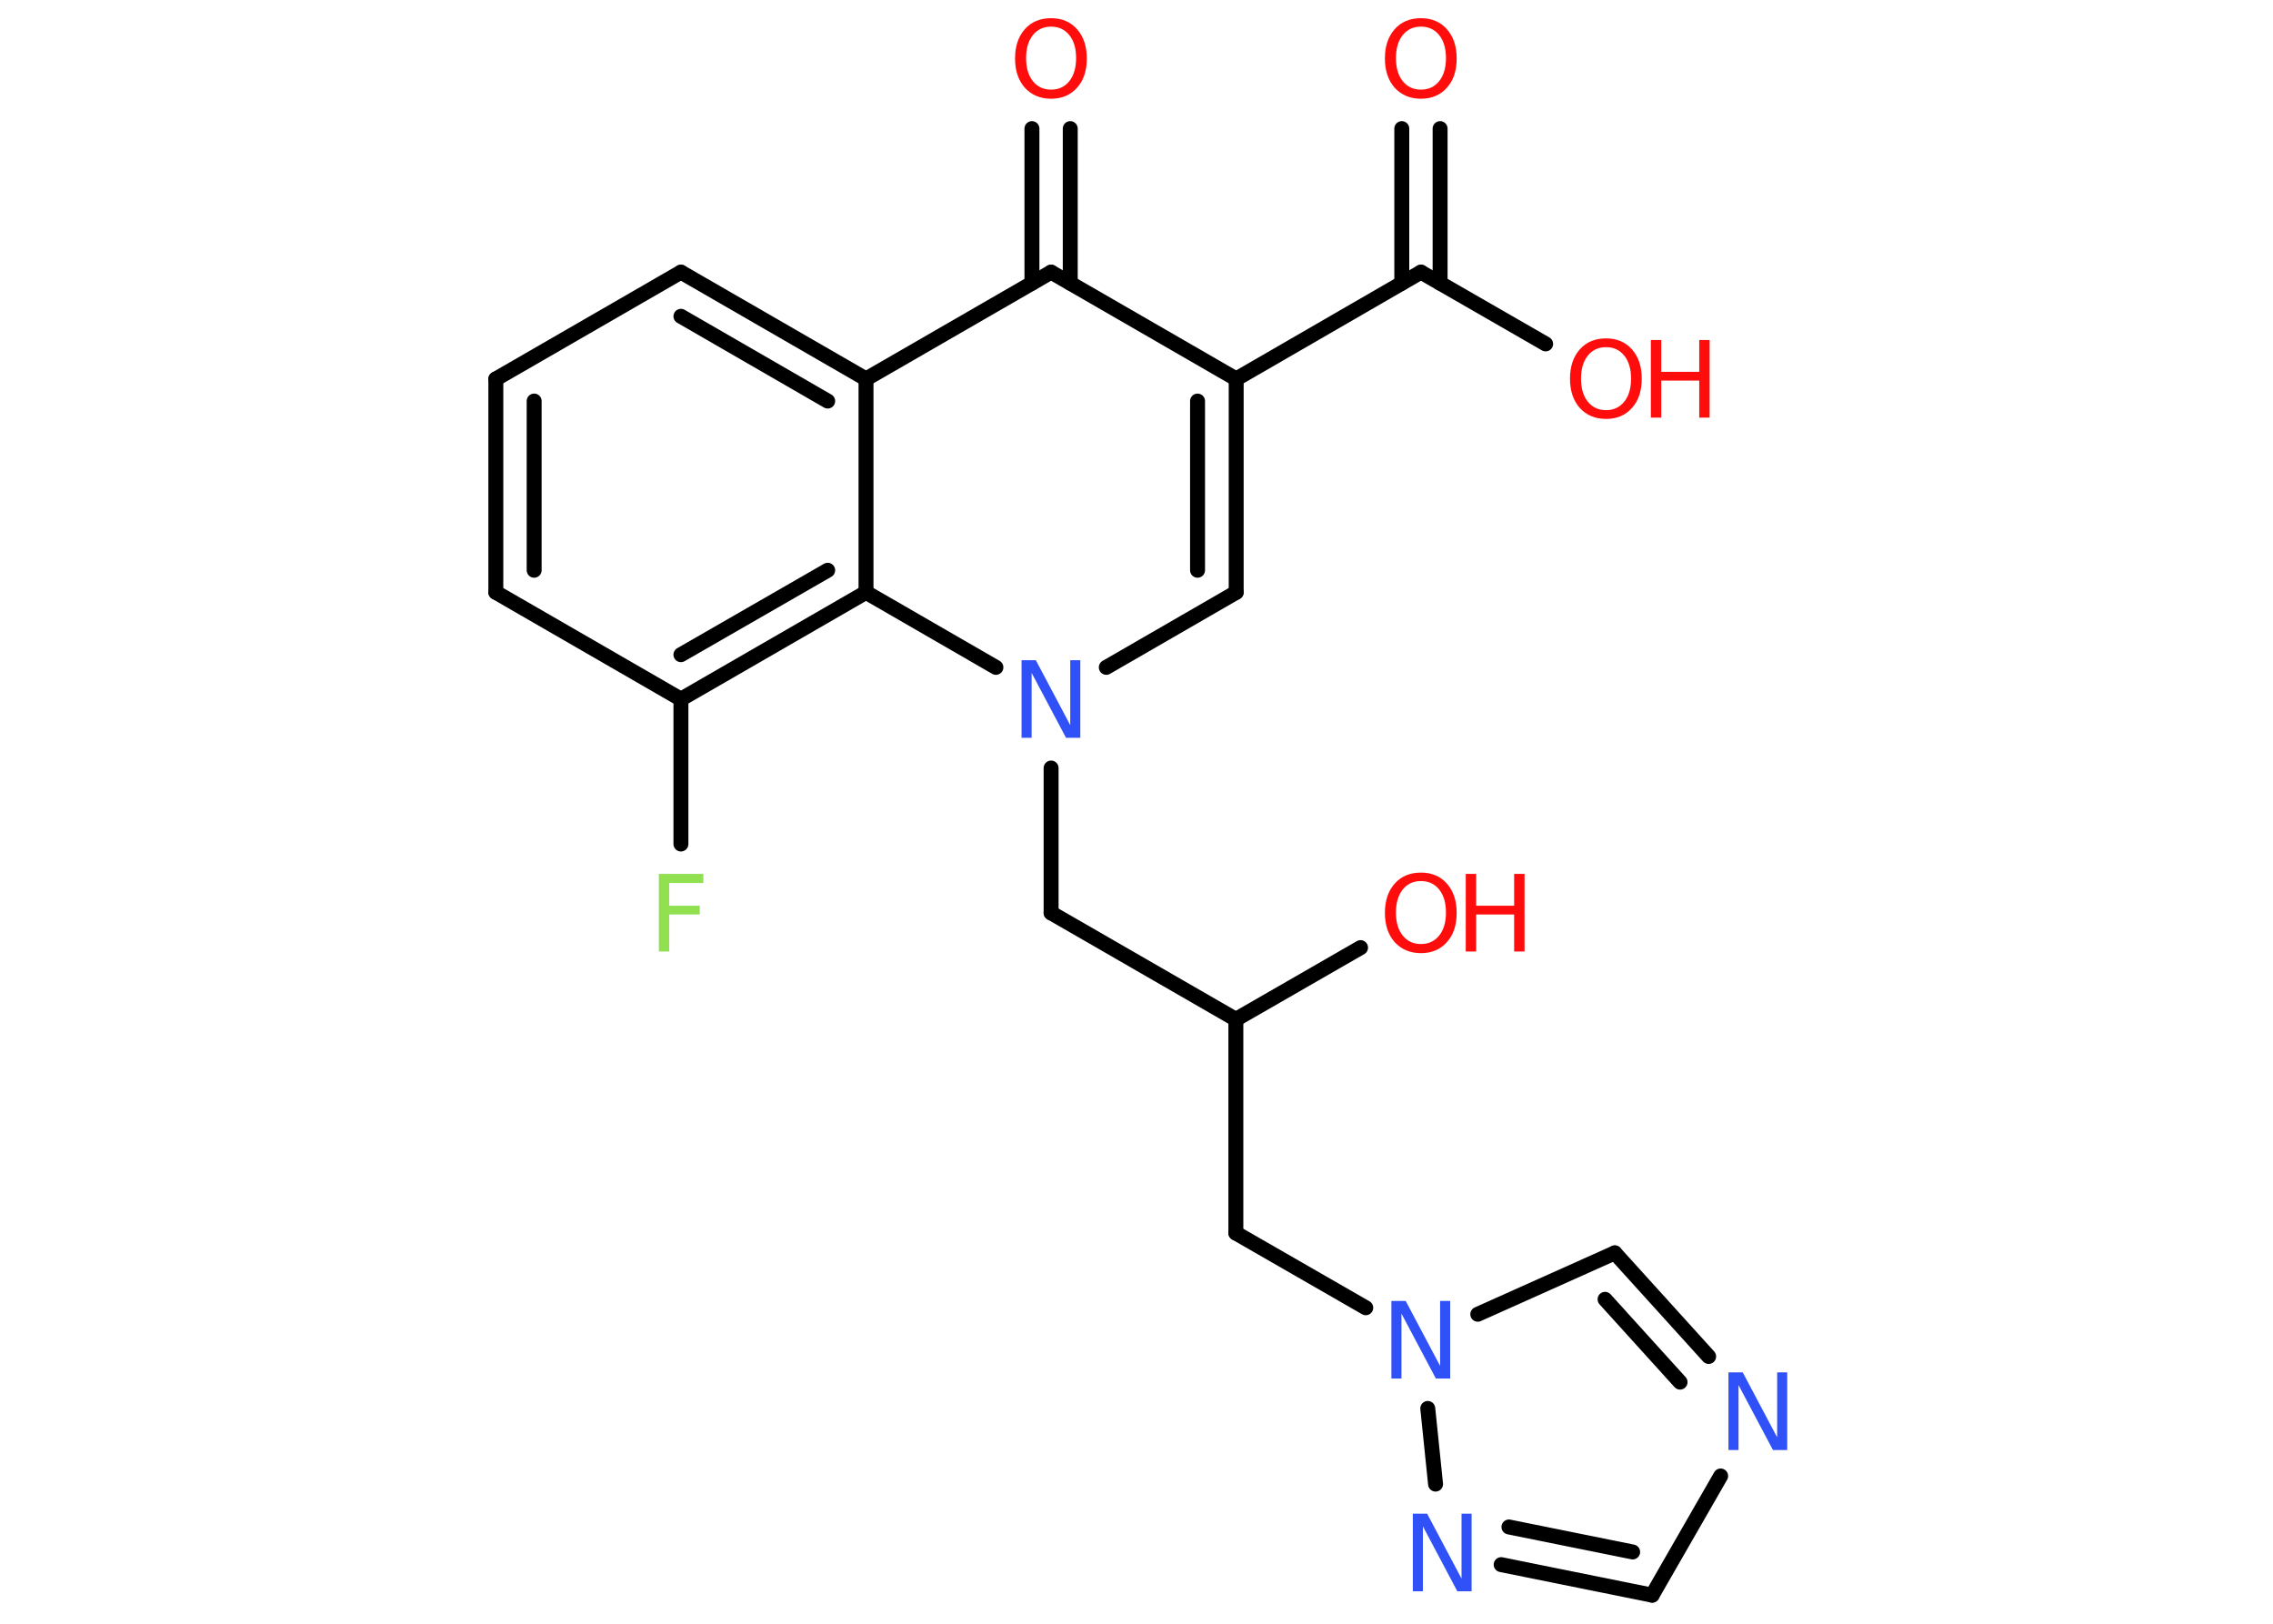 <?xml version='1.0' encoding='UTF-8'?>
<!DOCTYPE svg PUBLIC "-//W3C//DTD SVG 1.1//EN" "http://www.w3.org/Graphics/SVG/1.1/DTD/svg11.dtd">
<svg version='1.2' xmlns='http://www.w3.org/2000/svg' xmlns:xlink='http://www.w3.org/1999/xlink' width='70.0mm' height='50.0mm' viewBox='0 0 70.0 50.0'>
  <desc>Generated by the Chemistry Development Kit (http://github.com/cdk)</desc>
  <g stroke-linecap='round' stroke-linejoin='round' stroke='#000000' stroke-width='.46' fill='#FF0D0D'>
    <rect x='.0' y='.0' width='70.0' height='50.0' fill='#FFFFFF' stroke='none'/>
    <g id='mol1' class='mol'>
      <g id='mol1bnd1' class='bond'>
        <line x1='44.35' y1='3.96' x2='44.35' y2='8.72'/>
        <line x1='43.17' y1='3.96' x2='43.17' y2='8.72'/>
      </g>
      <line id='mol1bnd2' class='bond' x1='43.76' y1='8.38' x2='47.6' y2='10.59'/>
      <line id='mol1bnd3' class='bond' x1='43.76' y1='8.38' x2='38.07' y2='11.67'/>
      <g id='mol1bnd4' class='bond'>
        <line x1='38.07' y1='18.24' x2='38.07' y2='11.67'/>
        <line x1='36.88' y1='17.56' x2='36.88' y2='12.35'/>
      </g>
      <line id='mol1bnd5' class='bond' x1='38.07' y1='18.24' x2='34.07' y2='20.55'/>
      <line id='mol1bnd6' class='bond' x1='32.37' y1='23.65' x2='32.37' y2='28.11'/>
      <line id='mol1bnd7' class='bond' x1='32.37' y1='28.11' x2='38.06' y2='31.39'/>
      <line id='mol1bnd8' class='bond' x1='38.06' y1='31.39' x2='41.9' y2='29.18'/>
      <line id='mol1bnd9' class='bond' x1='38.06' y1='31.39' x2='38.06' y2='37.97'/>
      <line id='mol1bnd10' class='bond' x1='38.06' y1='37.97' x2='42.06' y2='40.27'/>
      <line id='mol1bnd11' class='bond' x1='45.51' y1='40.47' x2='49.73' y2='38.58'/>
      <g id='mol1bnd12' class='bond'>
        <line x1='52.62' y1='41.77' x2='49.73' y2='38.58'/>
        <line x1='51.74' y1='42.56' x2='49.43' y2='40.01'/>
      </g>
      <line id='mol1bnd13' class='bond' x1='52.99' y1='45.45' x2='50.88' y2='49.12'/>
      <g id='mol1bnd14' class='bond'>
        <line x1='46.23' y1='48.18' x2='50.88' y2='49.12'/>
        <line x1='46.47' y1='47.02' x2='50.28' y2='47.79'/>
      </g>
      <line id='mol1bnd15' class='bond' x1='43.97' y1='43.37' x2='44.21' y2='45.7'/>
      <line id='mol1bnd16' class='bond' x1='30.67' y1='20.55' x2='26.67' y2='18.24'/>
      <g id='mol1bnd17' class='bond'>
        <line x1='20.97' y1='21.53' x2='26.67' y2='18.24'/>
        <line x1='20.97' y1='20.16' x2='25.49' y2='17.56'/>
      </g>
      <line id='mol1bnd18' class='bond' x1='20.97' y1='21.53' x2='20.97' y2='25.99'/>
      <line id='mol1bnd19' class='bond' x1='20.97' y1='21.53' x2='15.27' y2='18.24'/>
      <g id='mol1bnd20' class='bond'>
        <line x1='15.27' y1='11.67' x2='15.27' y2='18.24'/>
        <line x1='16.45' y1='12.35' x2='16.45' y2='17.56'/>
      </g>
      <line id='mol1bnd21' class='bond' x1='15.27' y1='11.67' x2='20.97' y2='8.38'/>
      <g id='mol1bnd22' class='bond'>
        <line x1='26.67' y1='11.67' x2='20.97' y2='8.38'/>
        <line x1='25.49' y1='12.35' x2='20.97' y2='9.74'/>
      </g>
      <line id='mol1bnd23' class='bond' x1='26.67' y1='18.24' x2='26.67' y2='11.67'/>
      <line id='mol1bnd24' class='bond' x1='26.67' y1='11.67' x2='32.37' y2='8.38'/>
      <line id='mol1bnd25' class='bond' x1='38.07' y1='11.67' x2='32.37' y2='8.38'/>
      <g id='mol1bnd26' class='bond'>
        <line x1='31.78' y1='8.72' x2='31.78' y2='3.96'/>
        <line x1='32.96' y1='8.72' x2='32.96' y2='3.96'/>
      </g>
      <path id='mol1atm1' class='atom' d='M43.76 .82q-.35 .0 -.56 .26q-.21 .26 -.21 .71q.0 .45 .21 .71q.21 .26 .56 .26q.35 .0 .56 -.26q.21 -.26 .21 -.71q.0 -.45 -.21 -.71q-.21 -.26 -.56 -.26zM43.76 .56q.5 .0 .8 .34q.3 .34 .3 .9q.0 .57 -.3 .9q-.3 .34 -.8 .34q-.5 .0 -.81 -.34q-.3 -.34 -.3 -.9q.0 -.56 .3 -.9q.3 -.34 .81 -.34z' stroke='none'/>
      <g id='mol1atm3' class='atom'>
        <path d='M49.46 10.69q-.35 .0 -.56 .26q-.21 .26 -.21 .71q.0 .45 .21 .71q.21 .26 .56 .26q.35 .0 .56 -.26q.21 -.26 .21 -.71q.0 -.45 -.21 -.71q-.21 -.26 -.56 -.26zM49.46 10.42q.5 .0 .8 .34q.3 .34 .3 .9q.0 .57 -.3 .9q-.3 .34 -.8 .34q-.5 .0 -.81 -.34q-.3 -.34 -.3 -.9q.0 -.56 .3 -.9q.3 -.34 .81 -.34z' stroke='none'/>
        <path d='M50.84 10.47h.32v.98h1.17v-.98h.32v2.39h-.32v-1.14h-1.17v1.14h-.32v-2.39z' stroke='none'/>
      </g>
      <path id='mol1atm6' class='atom' d='M31.47 20.33h.43l1.06 2.0v-2.0h.31v2.39h-.44l-1.06 -2.0v2.0h-.31v-2.39z' stroke='none' fill='#3050F8'/>
      <g id='mol1atm9' class='atom'>
        <path d='M43.76 27.13q-.35 .0 -.56 .26q-.21 .26 -.21 .71q.0 .45 .21 .71q.21 .26 .56 .26q.35 .0 .56 -.26q.21 -.26 .21 -.71q.0 -.45 -.21 -.71q-.21 -.26 -.56 -.26zM43.76 26.87q.5 .0 .8 .34q.3 .34 .3 .9q.0 .57 -.3 .9q-.3 .34 -.8 .34q-.5 .0 -.81 -.34q-.3 -.34 -.3 -.9q.0 -.56 .3 -.9q.3 -.34 .81 -.34z' stroke='none'/>
        <path d='M45.14 26.91h.32v.98h1.17v-.98h.32v2.39h-.32v-1.14h-1.17v1.14h-.32v-2.39z' stroke='none'/>
      </g>
      <path id='mol1atm11' class='atom' d='M42.86 40.06h.43l1.06 2.0v-2.0h.31v2.39h-.44l-1.06 -2.0v2.0h-.31v-2.39z' stroke='none' fill='#3050F8'/>
      <path id='mol1atm13' class='atom' d='M53.24 42.26h.43l1.06 2.0v-2.0h.31v2.39h-.44l-1.06 -2.0v2.0h-.31v-2.39z' stroke='none' fill='#3050F8'/>
      <path id='mol1atm15' class='atom' d='M43.52 46.61h.43l1.06 2.0v-2.0h.31v2.39h-.44l-1.06 -2.0v2.0h-.31v-2.39z' stroke='none' fill='#3050F8'/>
      <path id='mol1atm18' class='atom' d='M20.29 26.91h1.37v.28h-1.05v.7h.94v.27h-.94v1.14h-.32v-2.39z' stroke='none' fill='#90E050'/>
      <path id='mol1atm24' class='atom' d='M32.37 .82q-.35 .0 -.56 .26q-.21 .26 -.21 .71q.0 .45 .21 .71q.21 .26 .56 .26q.35 .0 .56 -.26q.21 -.26 .21 -.71q.0 -.45 -.21 -.71q-.21 -.26 -.56 -.26zM32.37 .56q.5 .0 .8 .34q.3 .34 .3 .9q.0 .57 -.3 .9q-.3 .34 -.8 .34q-.5 .0 -.81 -.34q-.3 -.34 -.3 -.9q.0 -.56 .3 -.9q.3 -.34 .81 -.34z' stroke='none'/>
    </g>
  </g>
</svg>

